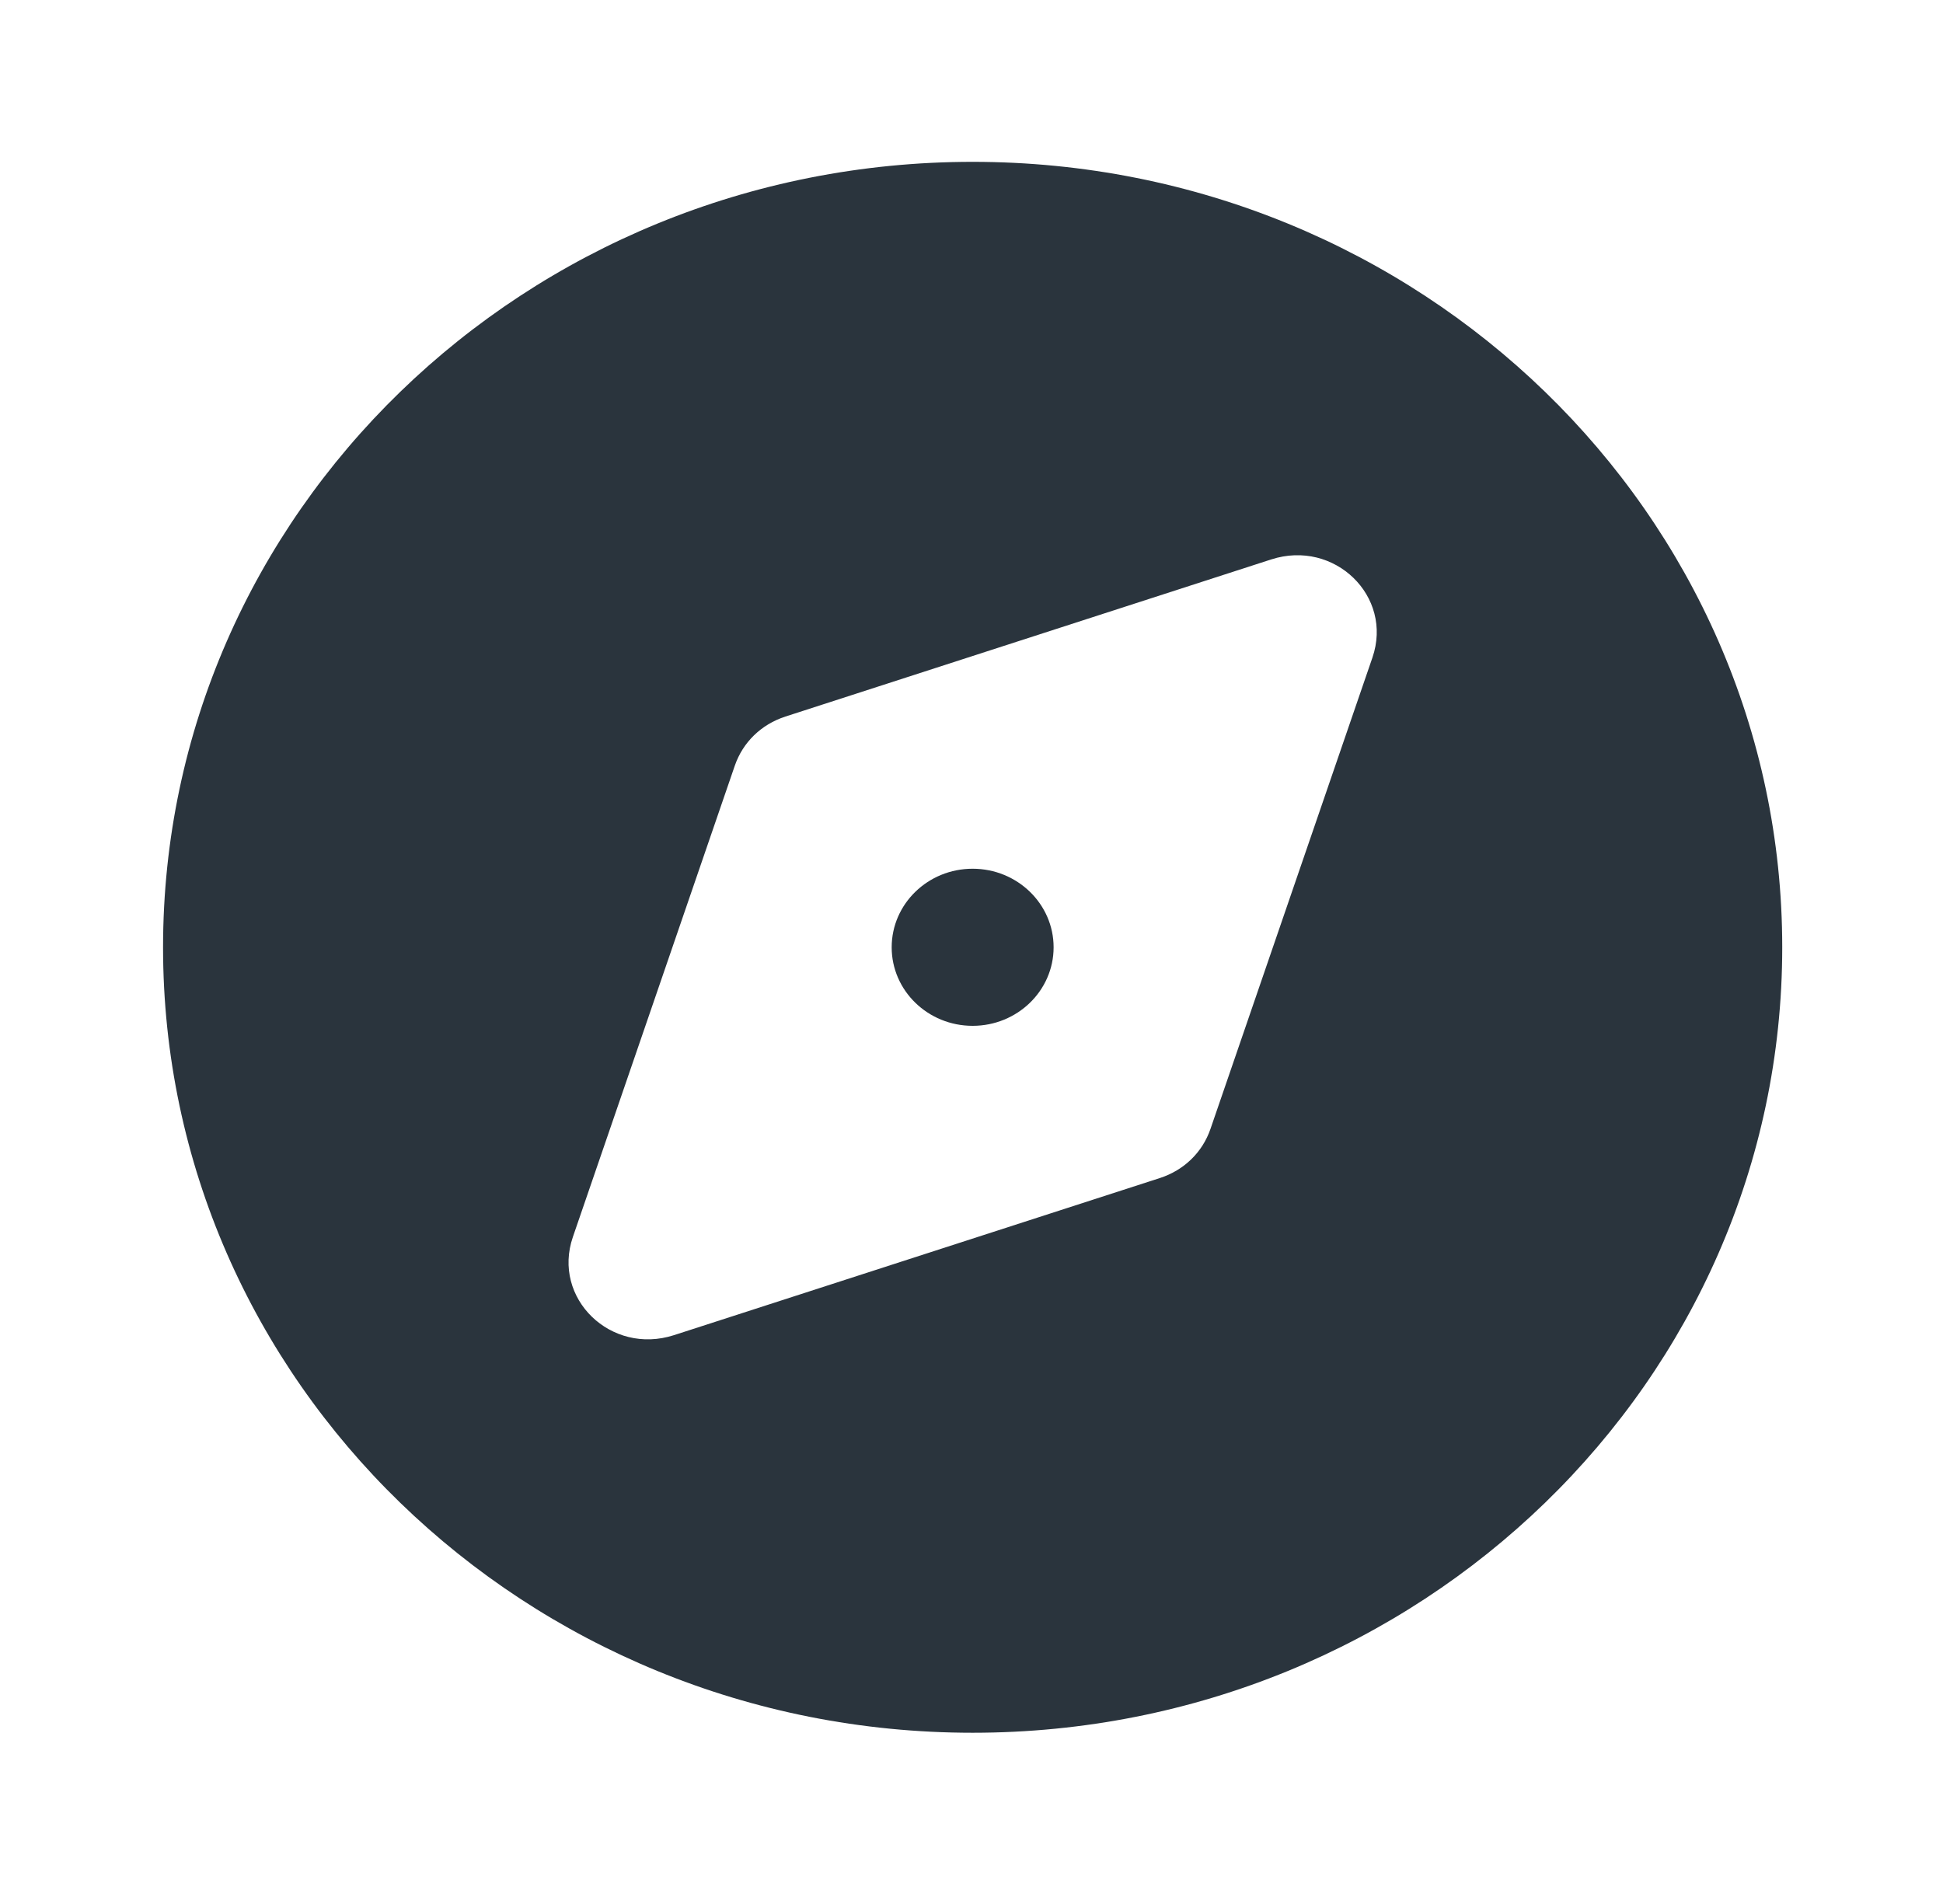 <svg width="50" height="49" viewBox="0 0 50 49" fill="none" xmlns="http://www.w3.org/2000/svg">
<path d="M25.029 4.165C13.523 4.165 4.196 13.215 4.196 24.379C4.196 35.543 13.523 44.593 25.029 44.593C36.536 44.593 45.863 35.543 45.863 24.379C45.863 13.215 36.536 4.165 25.029 4.165ZM32.713 14.397C34.34 13.872 35.859 15.345 35.317 16.924L31.15 29.052C30.942 29.657 30.469 30.116 29.846 30.318C28.284 30.823 18.911 33.853 17.346 34.36C15.719 34.886 14.2 33.412 14.742 31.834L18.909 19.705C19.117 19.101 19.59 18.642 20.213 18.44L32.713 14.397ZM25.029 22.357C23.879 22.357 22.946 23.263 22.946 24.379C22.946 25.495 23.879 26.4 25.029 26.4C26.179 26.4 27.113 25.495 27.113 24.379C27.113 23.263 26.179 22.357 25.029 22.357Z" fill="#2A343D"/>
</svg>
